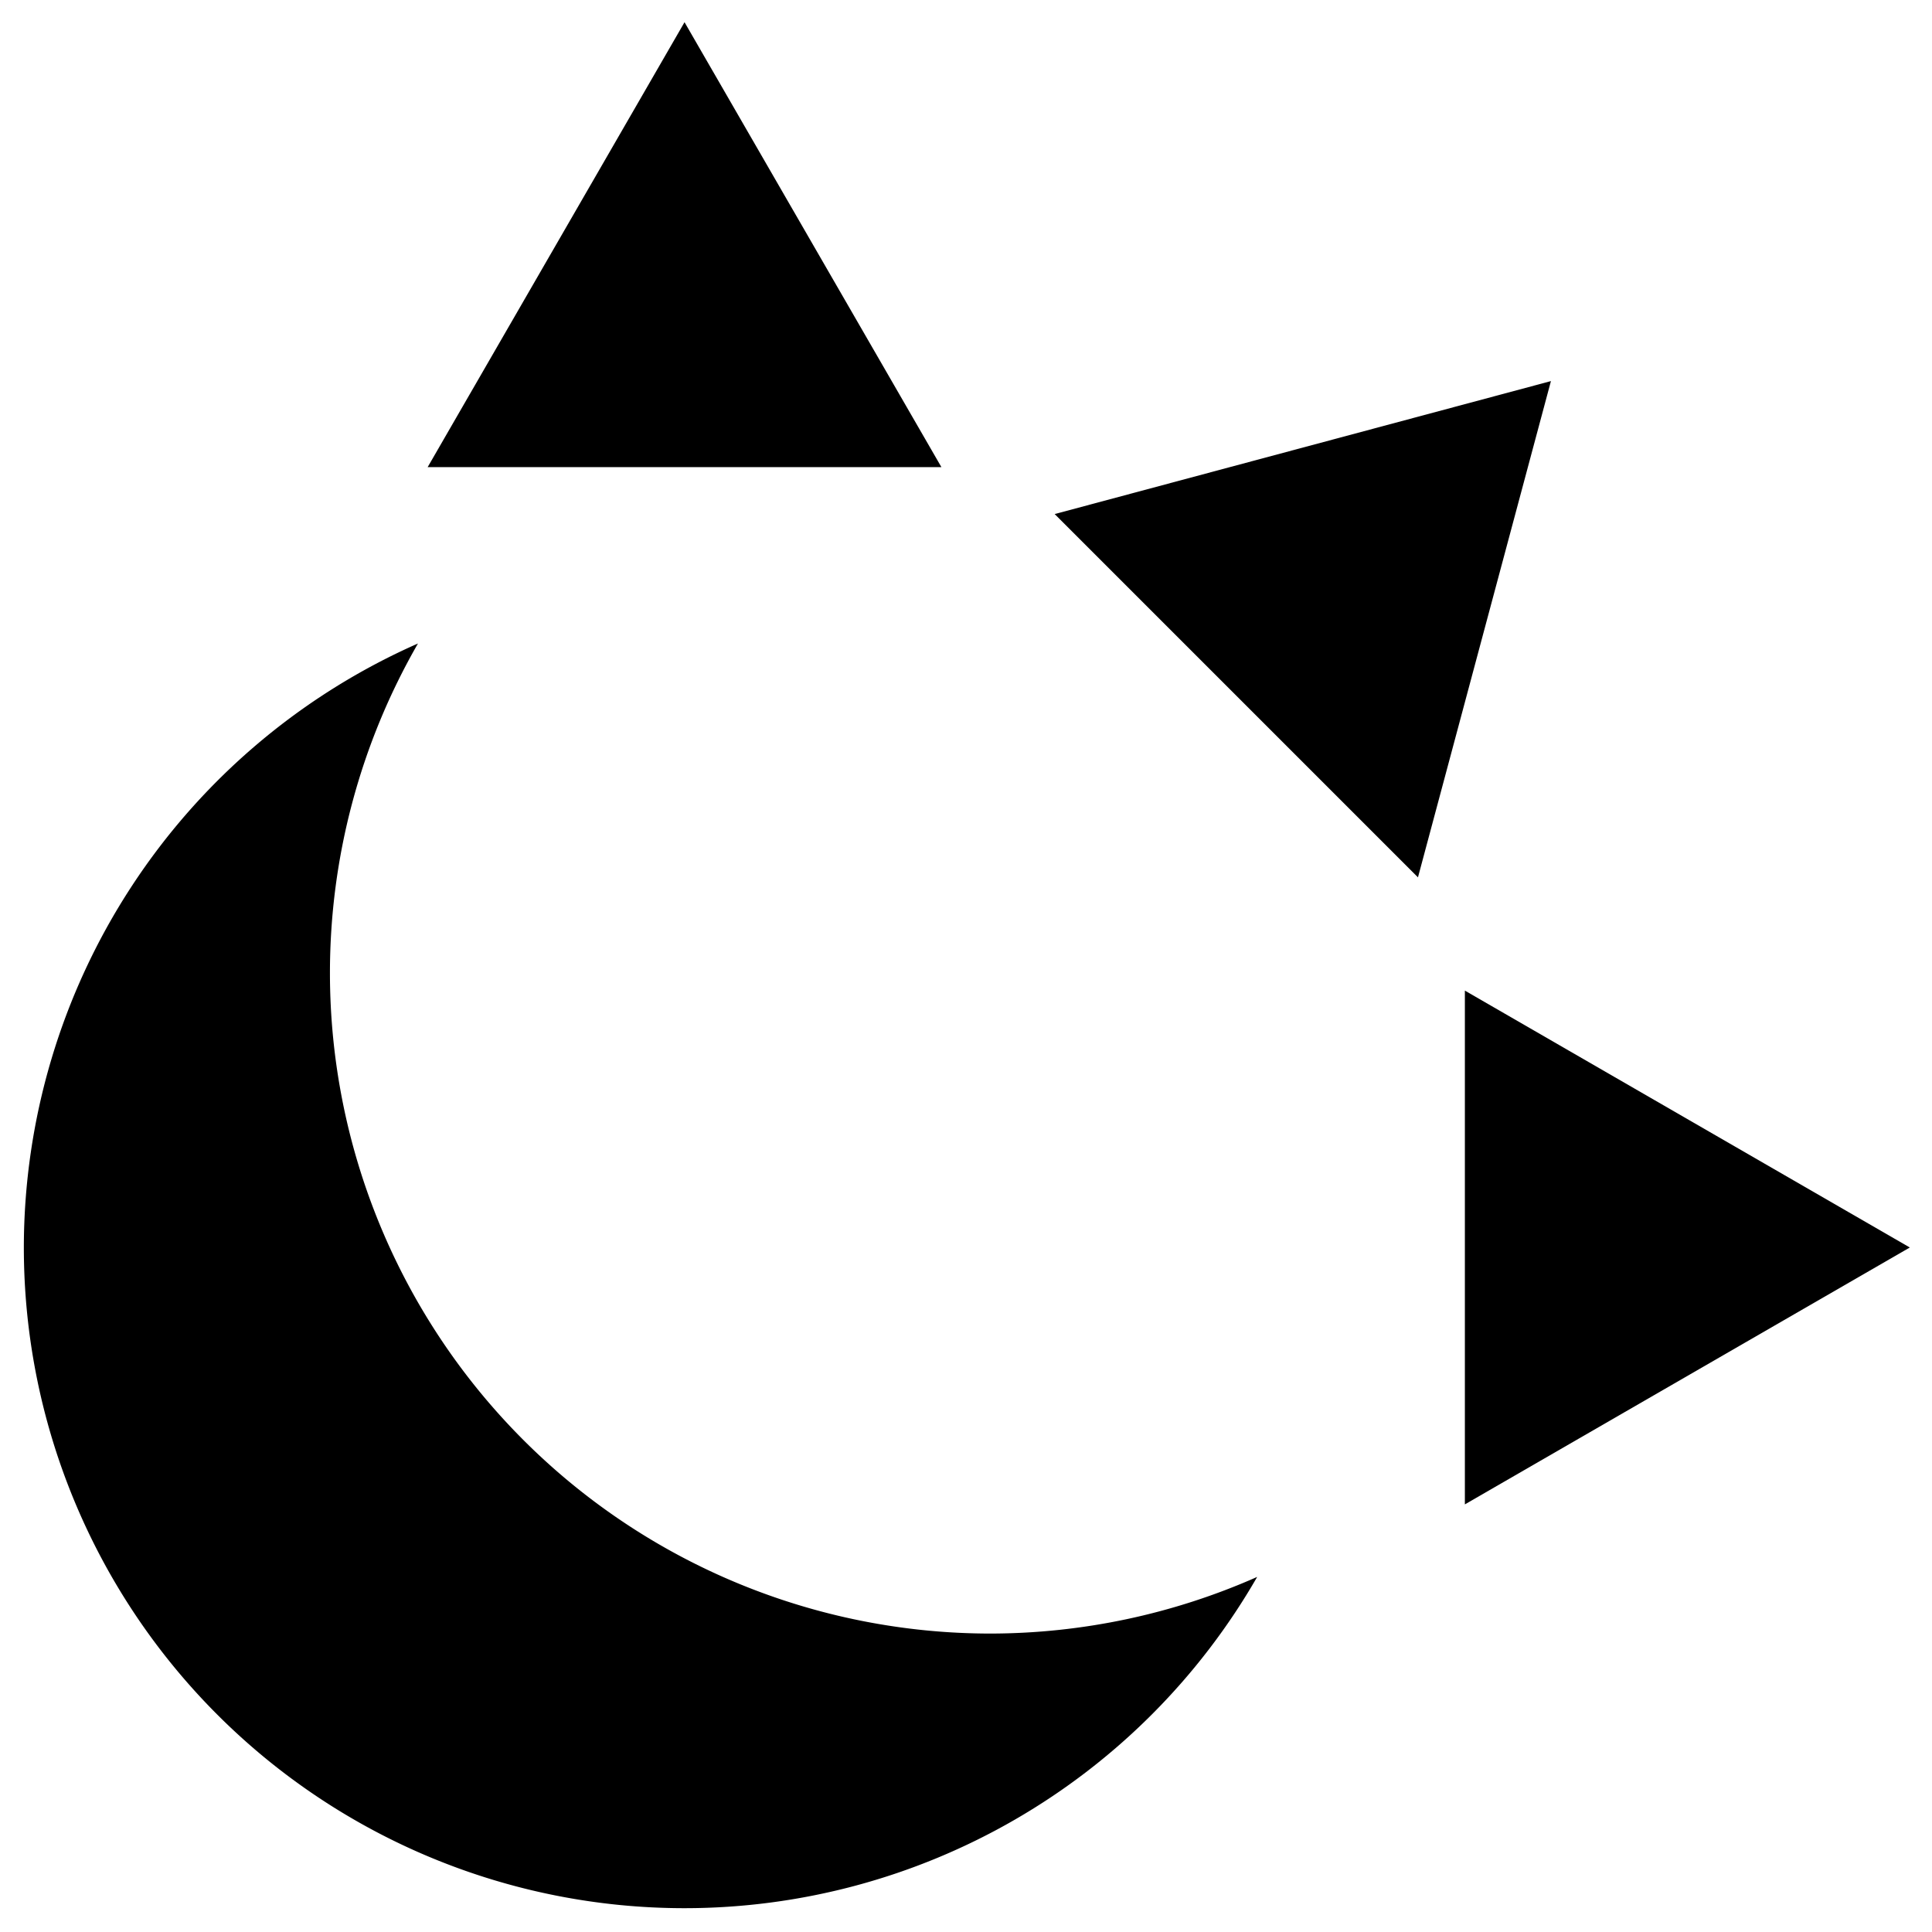 <?xml version="1.0" encoding="UTF-8" standalone="no"?>
<!-- Created with Inkscape (http://www.inkscape.org/) -->

<svg
  width="434.927"
  height="434.928"
  viewBox="0 0 115.074 115.075"
  version="1.1"
  id="svg5"
  xml:space="preserve"
  xmlns="http://www.w3.org/2000/svg"
  xmlns:svg="http://www.w3.org/2000/svg"
>
  <defs id="defs2" />
  <g id="layer1" transform="translate(-799.616,-720.338)">
    <path
      id="path648"
      d="m 824.511,758.666 a 39.351,39.351 0 0 0 -23.475,35.977 39.351,39.351 0 0 0 39.351,39.351 39.351,39.351 0 0 0 34.109,-19.731 39.351,39.351 0 0 1 -15.877,3.374 39.351,39.351 0 0 1 -39.351,-39.351 39.351,39.351 0 0 1 5.243,-19.62 z"
    />
    <path
      id="path650"
      d="m 313.839,329.97 0,-30.602 26.502,15.301 z m -2.794,-37.347 -21.639,-21.639 29.559,-7.92 z m -28.384,-24.433 -30.602,0 15.301,-26.502 z"
      transform="translate(573.028,479.973)"
      class="UnoptimicedTransforms"
    />
  </g>
</svg>
